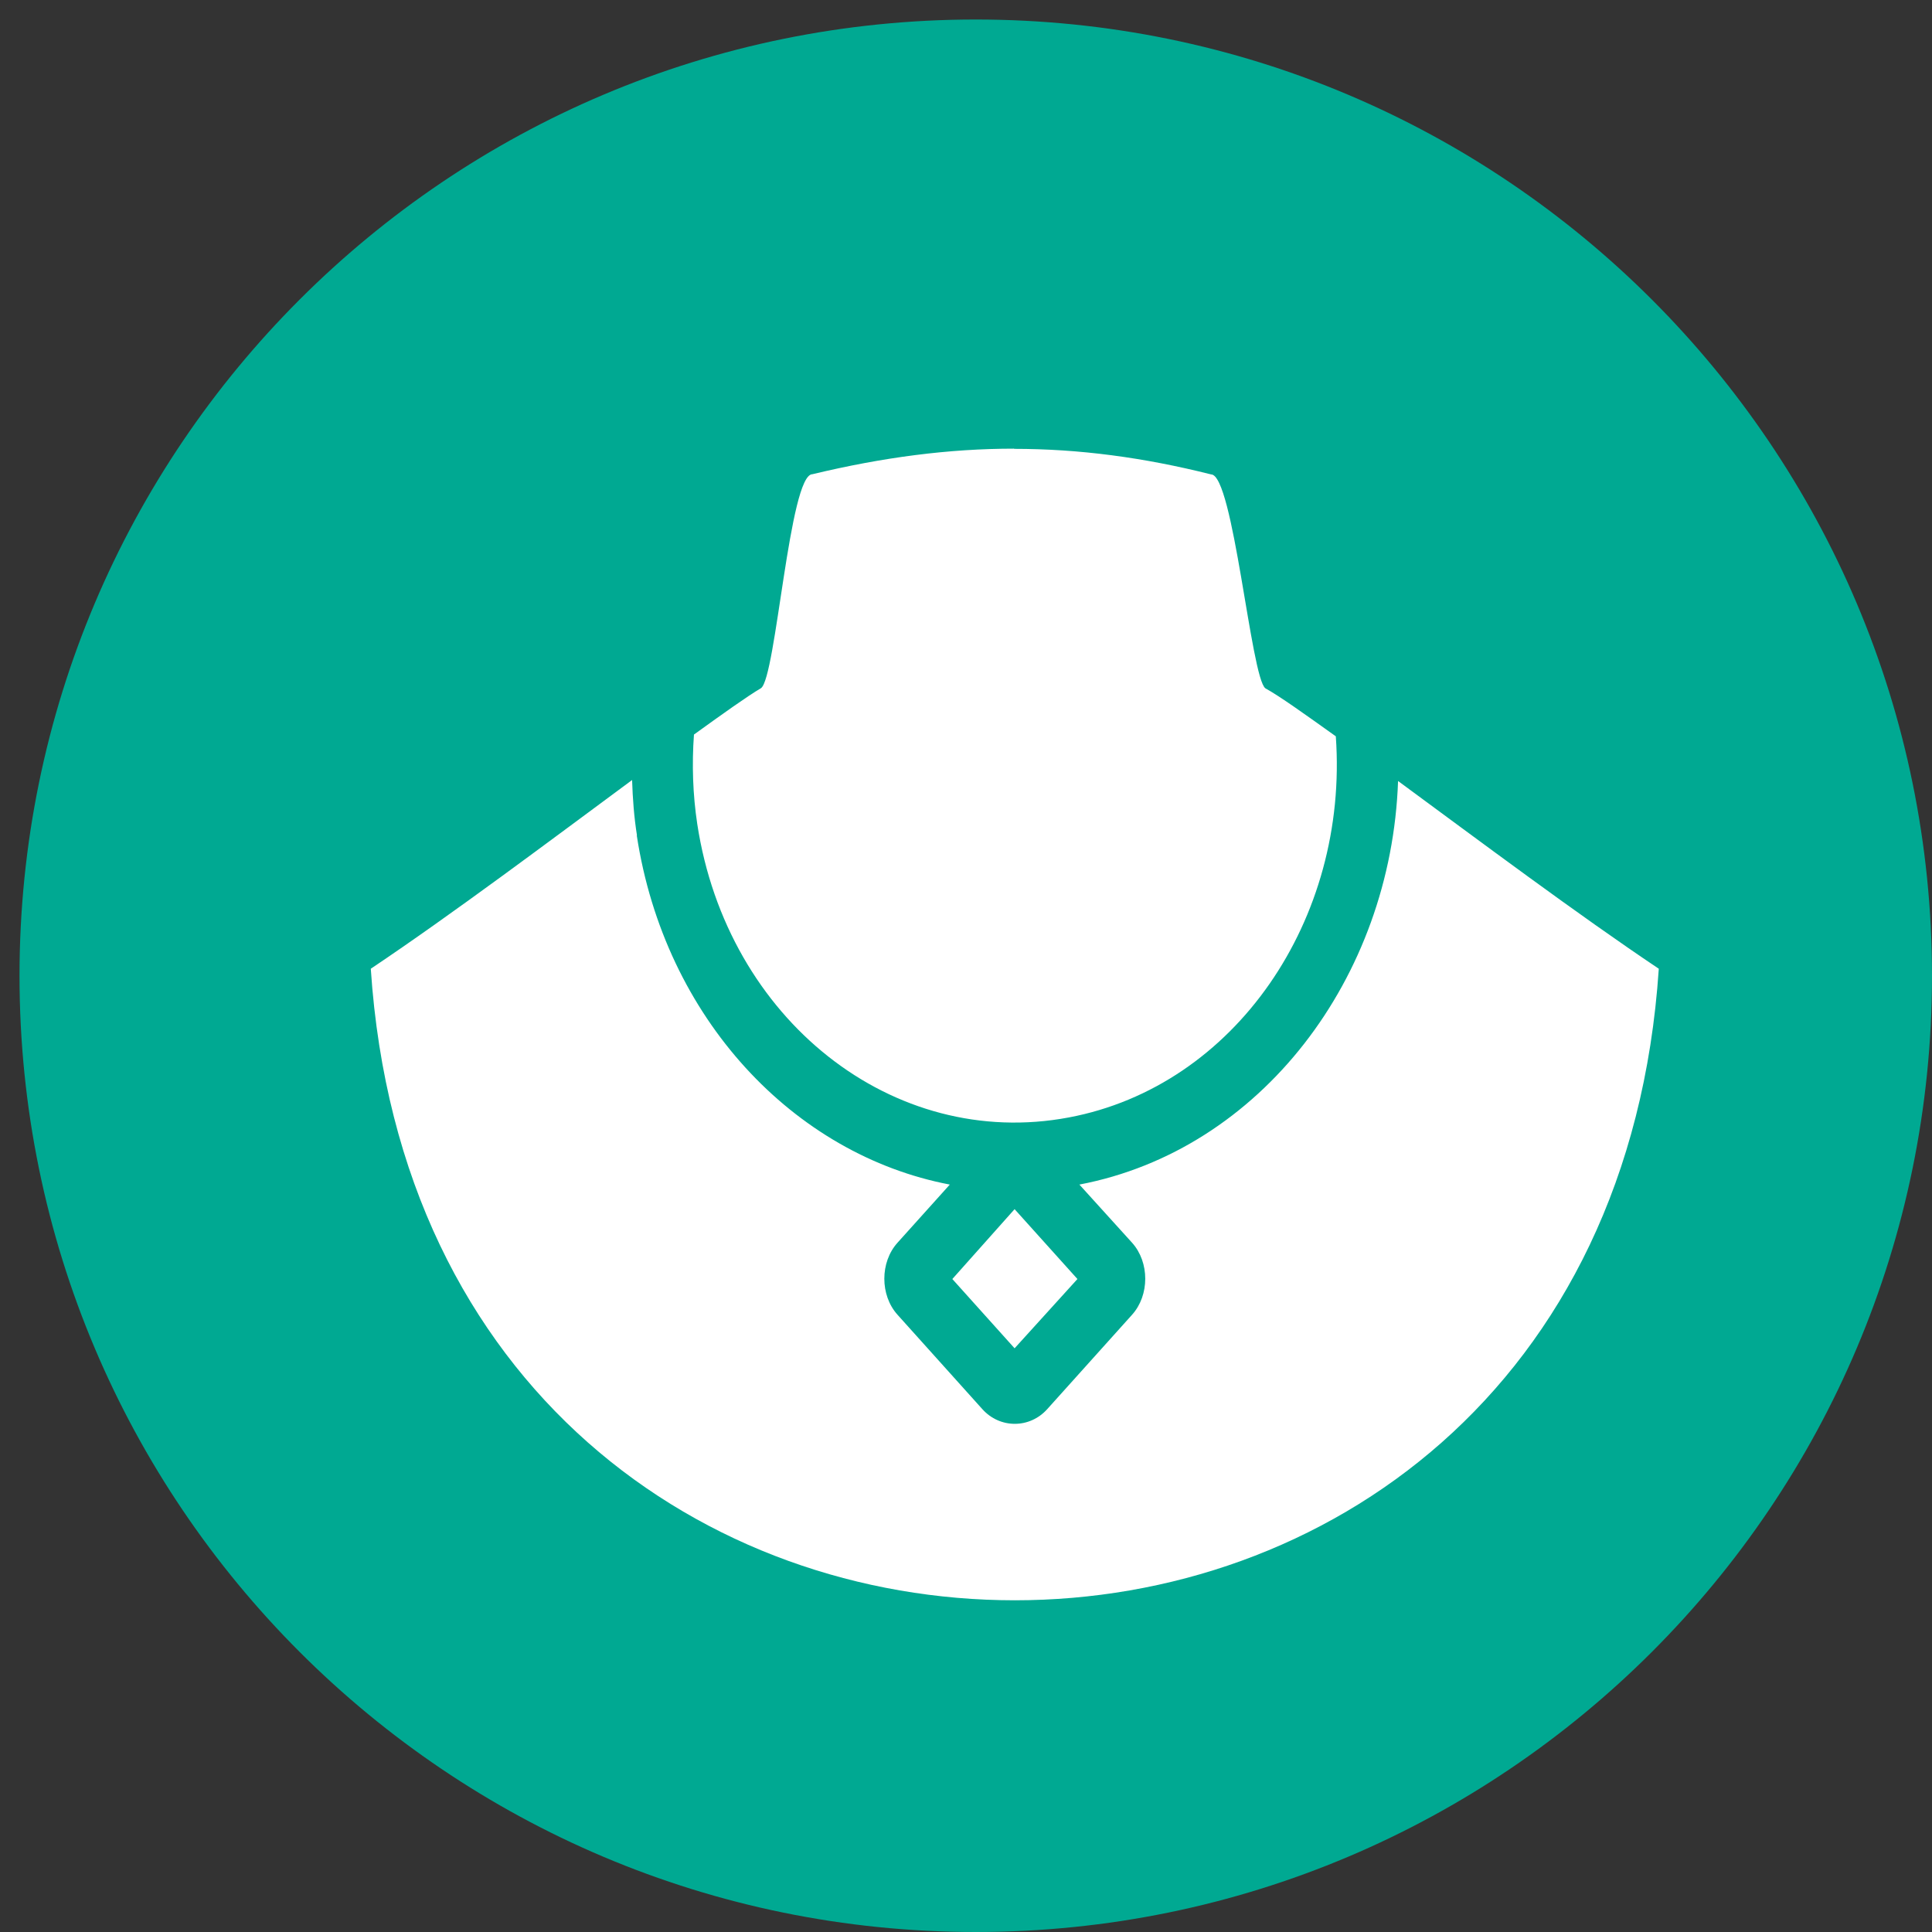 <svg xmlns="http://www.w3.org/2000/svg" viewBox="0 0 99 99" width="99" height="99">
	<rect x="0" y="0" width="99" height="99" fill="#333333" stroke="none"/>
	<style>
		tspan { white-space:pre }
		.shp0 { fill: #00a992 } 
		.shp1 { fill: #ffffff } 
	</style>
	<g id="-e-ic_artisan">
		<path id="Oval" class="shp0" d="M50,99c27.06,0 49,-21.94 49,-49c0,-27.06 -21.94,-49 -49,-49c-27.06,0 -49,21.94 -49,49c0,27.06 21.94,49 49,49z" />
		<path id="Shape" class="shp1" d="M51.96,23c3.34,0 6.64,0.44 10.1,1.31c1.14,0 2.04,10.4 2.78,10.96c0.76,0.42 2.04,1.34 3.61,2.46c0.67,9.39 -5.17,17.93 -13.68,19.53c-9.01,1.7 -17.51,-5.01 -19.04,-15.03c-0.23,-1.52 -0.28,-3.06 -0.17,-4.59c1.51,-1.09 2.73,-1.96 3.44,-2.38c0.77,-0.57 1.45,-10.96 2.63,-10.96c3.62,-0.87 7,-1.31 10.34,-1.31zM32.63,42.81c1.43,9.38 8.06,16.37 16.04,17.89l-2.68,2.98c-0.9,1 -0.9,2.69 0,3.69l4.35,4.84c0.9,1 2.42,1 3.32,0l4.35,-4.84c0.9,-1 0.9,-2.69 0,-3.69l-2.7,-2.98c9.3,-1.77 15.98,-10.59 16.33,-20.68c4.16,3.06 9.18,6.82 13.36,9.62c-2.87,43.15 -63.13,43.15 -66,0c4.21,-2.82 9.25,-6.61 13.39,-9.67c0.03,0.95 0.1,1.9 0.25,2.84zM55.21,65.54l-3.22,3.55l-3.19,-3.55l3.19,-3.58z" />
	</g>
</svg>